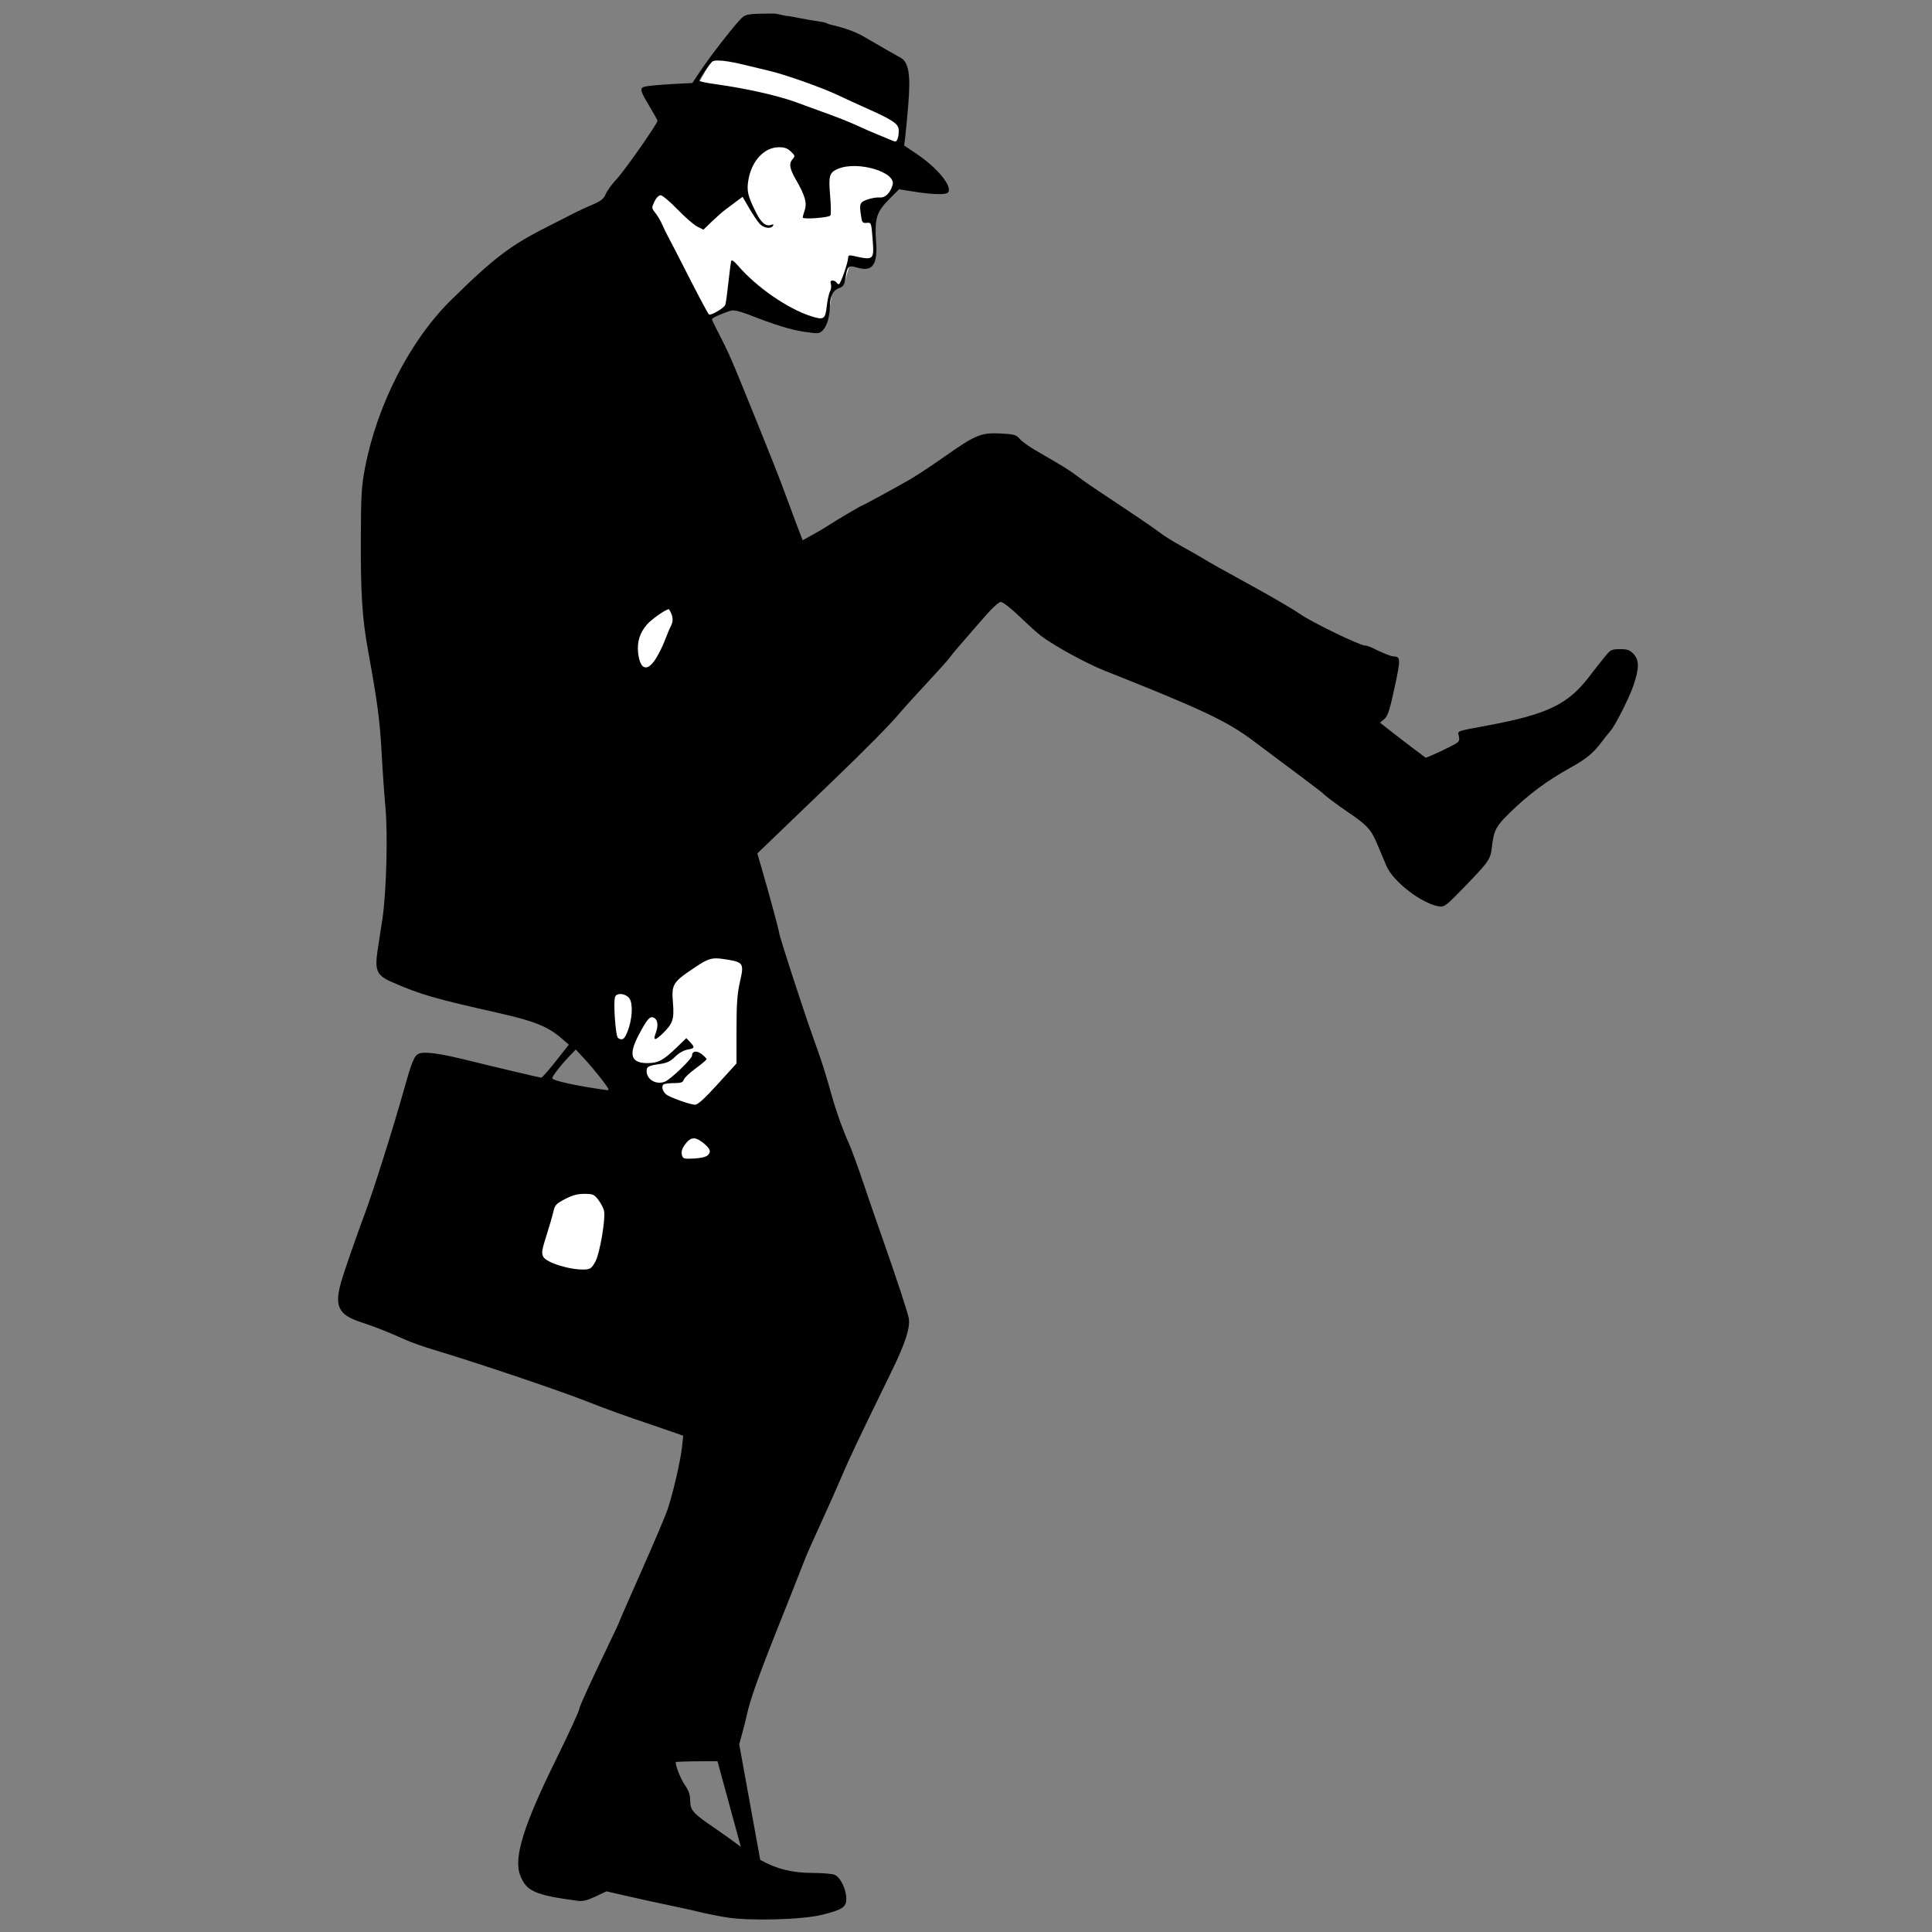 <?xml version="1.0" encoding="UTF-8" standalone="no"?>
<!-- Created with Inkscape (http://www.inkscape.org/) -->

<svg
   xmlns:dc="http://purl.org/dc/elements/1.1/"
   xmlns:cc="http://creativecommons.org/ns#"
   xmlns:rdf="http://www.w3.org/1999/02/22-rdf-syntax-ns#"
   xmlns:svg="http://www.w3.org/2000/svg"
   xmlns="http://www.w3.org/2000/svg"
   xmlns:sodipodi="http://sodipodi.sourceforge.net/DTD/sodipodi-0.dtd"
   xmlns:inkscape="http://www.inkscape.org/namespaces/inkscape"
   width="800"
   height="800"
   viewBox="0 0 211.667 211.667"
   version="1.1"
   id="svg8"
   inkscape:version="0.92.4 5da689c313, 2019-01-14"
   sodipodi:docname="shotedit-walk.svg"
   inkscape:export-filename="/home/raster/C/e/src/modules/shot/data/shotedit-walk.png"
   inkscape:export-xdpi="96"
   inkscape:export-ydpi="96">
  <rect x="0" y="0" width="211.667" height="211.667" fill="#808080" stroke="none"/>
  <defs
     id="defs2" />
  <sodipodi:namedview
     id="base"
     pagecolor="#404040"
     bordercolor="#666666"
     borderopacity="1.0"
     inkscape:pageopacity="0"
     inkscape:pageshadow="2"
     inkscape:zoom="1.53375"
     inkscape:cx="400"
     inkscape:cy="400"
     inkscape:document-units="mm"
     inkscape:current-layer="layer1"
     showgrid="true"
     units="px"
     width="800px"
     inkscape:window-width="2560"
     inkscape:window-height="1377"
     inkscape:window-x="2560"
     inkscape:window-y="0"
     inkscape:window-maximized="1" />
  <g
     inkscape:label="Layer 1"
     inkscape:groupmode="layer"
     id="layer1"
     transform="translate(0,-85.333)">
    <g
       id="g960"
       transform="matrix(0.563,0,0,0.563,188.215,85.592)">
      <path
         sodipodi:nodetypes="ccccccccccccccccccccccccccccc"
         inkscape:connector-curvature="0"
         id="path956"
         d="m -241.402,249.142 64.749,14.78 -10.481,-78.414 -4.299,-75.718 -5.392,-48.556 8.336,-2.239 14.432,3.857 1.089,-2.613 0.529,-3.375 0.995,-1.477 1.524,-1.011 1.213,-4.215 4.417,-0.109 0.529,-1.757 -0.047,-0.98 -0.249,-5.91 2.411,-3.25 2.908,-2.939 0.156,-5.987 -0.156,-6.096 -19.269,-12.068 -17.791,0.062 -5.149,9.346 -8.195,17.869 -33.844,149.746 24.985,11.437 8.797,17.947 -31.671,14.604 z"
         style="fill:#ffffff;fill-opacity:1;fill-rule:evenodd;stroke:none;stroke-width:0.265px;stroke-linecap:butt;stroke-linejoin:miter;stroke-opacity:1" />
      <path
         sodipodi:nodetypes="cccccccsccccssscsscccsscccsscsccsccccccccsscssccccccccscccccccccccsccscscsccccsscccsccscccccsccccsccccsccscccccccccccscssscccccscsscsccccsccccccccsscscccccccscssccsssccccccscccscssccccsccscccccsssscscsccccccccccccsscccccccsccccscccccsccsccscccccsccscscscccccccscccscsccccccccscscccssccccccccccccccscccsccs"
         inkscape:connector-curvature="0"
         id="path947"
         transform="matrix(0.265,0,0,0.265,0,85.333)"
         d="m -693.287,-313.797 c -17.38,0.035 -19.984,0.46 -22.678,2.441 -3.643,2.68 -23.41,27.882 -31.977,40.768 l -5.193,7.811 -10.449,0.52 c -14.673,0.729 -24.463,1.711 -25.895,2.596 -2.14,1.323 -1.318,3.695 4.801,13.869 3.288,5.467 5.977,10.306 5.977,10.752 0,2.067 -24.284,36.743 -29.844,42.615 -3.441,3.634 -7.102,8.631 -8.135,11.104 -1.517,3.631 -3.495,5.186 -10.283,8.082 -4.623,1.973 -10.204,4.546 -12.404,5.721 -2.2,1.174 -11.499,5.908 -20.666,10.518 -26.641,13.397 -39.306,23.073 -70.582,53.92 -29.767,29.359 -53.918,76.502 -62.848,122.684 -2.573,13.308 -2.984,20.001 -3.102,50.666 -0.16,41.672 0.983,59.819 5.244,83.334 7.013,38.703 8.755,51.736 9.98,74.666 0.706,13.2 1.979,31.459 2.83,40.574 1.863,19.959 0.696,63.191 -2.221,82.266 -1.107,7.239 -2.682,17.56 -3.502,22.936 -2.277,14.933 -0.65,18.517 10.637,23.432 21.105,9.19 30.683,11.962 78.895,22.824 25.324,5.706 35.513,9.805 45.23,18.195 l 5.666,4.893 -9.551,12.107 c -5.253,6.659 -10.064,12.107 -10.691,12.107 -1.07,0 -29.582,-6.734 -56.654,-13.381 -18.289,-4.491 -29.533,-5.927 -33.23,-4.242 -3.526,1.606 -5.064,5.393 -11.492,28.289 -7.422,26.433 -21.934,72.379 -28.006,88.668 -6.477,17.377 -14.965,41.771 -17.387,49.971 -5.406,18.306 -2.392,24.753 14.115,30.193 10.978,3.618 20.694,7.46 32.969,13.037 3.868,1.757 13.331,5.087 21.031,7.398 31.712,9.519 91.611,29.724 112,37.779 14.724,5.818 27.855,10.549 49.334,17.773 5.5,1.85 12.6,4.292 15.779,5.426 l 5.779,2.061 -0.877,8.182 c -1.095,10.207 -6.77,34.692 -10.705,46.18 -1.633,4.767 -10.247,25.043 -19.141,45.059 -8.894,20.016 -16.17,36.676 -16.17,37.023 0,0.347 -4.41,9.771 -9.801,20.941 -10.996,22.784 -19.531,41.524 -19.531,42.881 0,1.433 -7.88,18.629 -16.947,36.986 -24.056,48.703 -31.493,72.594 -26.59,85.432 4.519,11.833 10.87,14.65 42.416,18.824 3.571,0.472 7.04,-0.374 12.926,-3.158 l 8.045,-3.805 17.074,3.908 c 9.391,2.15 22.889,5.092 29.994,6.539 7.105,1.447 16.704,3.577 21.332,4.734 4.628,1.157 13.517,2.934 19.75,3.947 17.158,2.789 55.968,1.697 70.506,-1.982 14.717,-3.725 17.503,-5.611 17.465,-11.818 -0.042,-6.971 -4.469,-15.928 -8.662,-17.521 -1.914,-0.728 -9.292,-1.334 -16.395,-1.334 -14.5,-0.011 -26.123,-2.823 -38.15,-9.578 l -15.439,-84.916 0.047,-0.162 c 2.031,-6.967 4.455,-16.268 5.389,-20.668 2.47,-11.637 8.715,-29.189 23.992,-67.441 7.444,-18.64 14.938,-37.577 16.652,-42.082 1.714,-4.505 4.307,-10.805 5.764,-14 12.653,-27.753 18.641,-41.142 23.768,-53.143 5.68,-13.297 11.333,-25.187 36.131,-76 10.134,-20.765 13.779,-31.837 12.842,-38.996 -0.466,-3.558 -9.345,-30.547 -19.85,-60.338 -4.137,-11.733 -10.552,-30.332 -14.256,-41.332 -3.703,-11 -8.104,-23.001 -9.779,-26.668 -4.27,-9.346 -9.375,-23.576 -12.678,-35.332 -5.025,-17.887 -7.107,-24.398 -13.432,-42 -7.302,-20.322 -25.246,-75.509 -25.246,-77.645 0,-1.42 -7.712,-29.822 -13.311,-49.023 l -2.721,-9.332 14.557,-14 c 8.007,-7.7 25.486,-24.501 38.844,-37.334 27.167,-26.101 43.592,-42.746 51.971,-52.666 3.097,-3.667 12.013,-13.498 19.812,-21.846 7.8,-8.348 15.08,-16.473 16.18,-18.059 1.1,-1.585 3.579,-4.655 5.51,-6.822 1.93,-2.167 9.309,-10.691 16.398,-18.941 8.372,-9.743 13.818,-15 15.537,-15 1.499,0 7.528,4.7 13.906,10.838 6.194,5.961 13.223,12.309 15.621,14.105 10.076,7.55 33.369,20.272 47.027,25.686 70.727,28.033 89.717,36.993 108.664,51.271 6.968,5.251 21.069,15.795 31.336,23.432 10.267,7.636 19.267,14.512 20,15.277 1.732,1.808 10.517,8.415 17.312,13.021 15.22,10.317 18.031,13.347 22.607,24.369 2.436,5.867 5.465,13.051 6.73,15.965 5.014,11.539 25.834,27.543 38.508,29.6 3.903,0.633 5.198,-0.345 18.189,-13.75 18.622,-19.214 19.675,-20.726 20.682,-29.637 1.399,-12.389 2.935,-15.367 13.014,-25.229 14.033,-13.73 27.355,-23.623 44.957,-33.385 11.476,-6.365 16.398,-10.449 22.77,-18.896 2.489,-3.3 5.266,-6.775 6.172,-7.723 3.345,-3.499 13.892,-24.298 17.092,-33.705 4.269,-12.557 4.277,-18.462 0.029,-23.045 -2.689,-2.901 -4.444,-3.527 -9.881,-3.527 -5.844,0 -7.024,0.502 -10.156,4.332 -5.701,6.97 -6.537,8.031 -12.393,15.703 -15.658,20.516 -30.729,27.806 -74.301,35.941 -24.481,4.571 -22.382,3.774 -21.506,8.156 0.721,3.607 0.269,4.116 -6.861,7.711 -4.198,2.117 -9.848,4.773 -12.557,5.902 l -4.926,2.055 -9.182,-6.9 c -5.05,-3.795 -12.607,-9.6 -16.791,-12.9 l -7.607,-6 3.146,-2.668 c 2.565,-2.174 3.962,-6.449 7.559,-23.145 4.539,-21.071 4.472,-22.766 -0.896,-22.834 -1.702,-0.021 -9.243,-3.082 -15.25,-6.189 -1.946,-1.007 -4.485,-1.832 -5.639,-1.832 -3.838,0 -38.864,-16.985 -47.576,-23.07 -4.719,-3.296 -19.981,-12.243 -33.914,-19.881 -24.171,-13.25 -31.003,-17.092 -40,-22.494 -2.2,-1.321 -8.45,-4.865 -13.891,-7.877 -5.44,-3.012 -12.042,-7.141 -14.668,-9.176 -2.626,-2.034 -9.575,-6.894 -15.441,-10.801 -5.867,-3.906 -12.462,-8.338 -14.656,-9.848 -2.194,-1.509 -8.494,-5.695 -14,-9.303 -5.506,-3.608 -13.009,-8.838 -16.676,-11.621 -6.258,-4.749 -9.589,-6.813 -31.232,-19.355 -4.711,-2.73 -9.868,-6.478 -11.461,-8.33 -2.575,-2.994 -4.136,-3.429 -14.102,-3.93 -14.251,-0.716 -18.357,0.979 -40.988,16.912 -9.286,6.538 -20.784,14.131 -25.551,16.875 -10.588,6.095 -34.729,19.232 -35.338,19.232 -0.614,0 -20.582,11.815 -24.662,14.592 -1.833,1.248 -6.794,4.186 -11.023,6.529 l -7.691,4.262 -1.461,-3.691 c -1.392,-3.513 -3.685,-9.644 -13.85,-37.025 -5.08,-13.686 -31.695,-79.617 -37.406,-92.666 -2.086,-4.767 -6.068,-12.996 -8.848,-18.287 -2.78,-5.291 -5.051,-10.09 -5.049,-10.666 0.005,-0.994 8.007,-4.559 14.195,-6.324 1.669,-0.476 6.404,0.552 11.334,2.461 21.338,8.264 32.265,11.652 42.32,13.117 10.296,1.501 10.997,1.441 13.596,-1.158 3.01,-3.01 5.134,-10.422 5.184,-18.08 0.044,-6.869 2.412,-11.368 6.785,-12.893 3.08,-1.074 3.871,-2.307 4.602,-7.18 1.342,-8.947 2.176,-9.753 8.223,-7.941 11.852,3.551 15.568,-1.69 14.271,-20.137 -1.125,-16.002 0.412,-20.758 9.723,-30.09 l 7.16,-7.178 9.639,1.555 c 14.666,2.366 24.754,2.66 26.326,0.766 3.499,-4.216 -7.777,-18.049 -23.09,-28.322 l -9.172,-6.152 0.727,-5.412 c 0.399,-2.976 1.428,-13.811 2.283,-24.078 1.927,-23.127 0.393,-31.977 -6.111,-35.275 -2.2,-1.116 -13.9,-7.814 -26,-14.887 -12.1,-7.072 -24.857,-8.655 -27.2,-9.839 -3.499,-1.768 0,0 -28.168,-5.51 -3.129,-0.008 -8.735,-1.892 -11.218,-1.887 z m -41.047,34.486 c 4.146,-0.001 10.825,1.056 18.869,3.051 5.921,1.468 14.364,3.503 18.764,4.521 11.778,2.726 38.425,12.17 50.658,17.955 5.872,2.777 14.575,6.774 19.342,8.883 19.893,8.802 24.641,11.835 25.064,16.016 0.218,2.152 -0.085,5.211 -0.672,6.797 -0.984,2.66 -1.376,2.747 -5.062,1.129 -2.198,-0.965 -6.696,-2.826 -9.996,-4.135 -3.3,-1.309 -9.6,-4.062 -14,-6.117 -4.4,-2.055 -13.699,-5.817 -20.666,-8.359 -6.967,-2.543 -18.367,-6.703 -25.334,-9.244 -13.123,-4.787 -36.96,-10.125 -58.334,-13.064 -6.783,-0.933 -12.332,-2.08 -12.332,-2.547 0,-1.366 8.107,-13.214 9.727,-14.215 0.728,-0.45 2.088,-0.669 3.973,-0.67 z m 44.359,63.703 c 4.333,-0.094 6.561,0.66 9.164,3.105 3.089,2.901 3.236,3.457 1.441,5.439 -3.035,3.353 -2.436,7.099 2.492,15.592 6.414,11.054 8.077,16.861 6.293,21.979 -0.797,2.288 -1.449,4.755 -1.449,5.484 0,1.503 18.644,0.164 20.264,-1.455 0.544,-0.544 0.474,-6.976 -0.152,-14.295 -1.296,-15.13 -0.642,-17.33 5.953,-20.086 14.219,-5.941 42.608,2.447 39.91,11.793 -1.761,6.1 -5.388,9.671 -9.453,9.305 -2.12,-0.191 -6.256,0.51 -9.189,1.559 -5.674,2.028 -5.997,3.036 -4.303,13.455 0.541,3.329 1.208,3.941 3.971,3.645 3.261,-0.35 3.335,-0.144 4.273,11.85 1.218,15.566 0.939,15.807 -14.273,12.359 -2.815,-0.638 -3.668,-0.337 -3.668,1.297 0,3.389 -5.599,19.518 -6.775,19.518 -0.587,0 -1.437,-0.601 -1.891,-1.334 -0.453,-0.733 -1.73,-1.334 -2.836,-1.334 -1.392,0 -1.754,0.807 -1.18,2.617 0.457,1.439 0.157,3.874 -0.666,5.412 -0.823,1.538 -1.907,6.511 -2.408,11.051 -1.033,9.366 -2.218,10.091 -11.576,7.07 -17.336,-5.596 -40.056,-21.346 -53.684,-37.215 -2.688,-3.13 -4.552,-4.404 -4.877,-3.334 -0.289,0.953 -1.212,8.032 -2.051,15.732 -0.839,7.7 -1.838,15.06 -2.221,16.355 -0.717,2.431 -10.873,8.384 -12.141,7.117 -0.91,-0.91 -8.738,-15.7 -19.129,-36.139 -4.474,-8.8 -9.263,-18.068 -10.643,-20.594 -1.38,-2.526 -3.425,-6.727 -4.547,-9.334 -1.121,-2.607 -3.355,-6.384 -4.961,-8.395 -2.82,-3.53 -2.844,-3.817 -0.689,-8.334 1.286,-2.698 3.211,-4.678 4.547,-4.678 1.274,0 6.853,4.691 12.396,10.424 5.543,5.733 12.093,11.428 14.555,12.656 l 4.477,2.232 6.15,-5.912 c 3.382,-3.252 7.649,-7.038 9.482,-8.412 1.833,-1.374 5.534,-4.143 8.225,-6.152 l 4.893,-3.654 4.898,8.41 c 2.694,4.625 6.147,9.758 7.674,11.408 2.978,3.219 8.208,3.988 9.783,1.439 0.656,-1.062 0.225,-1.275 -1.352,-0.67 -3.709,1.423 -7.206,-1.368 -10.934,-8.723 -6.351,-12.533 -7.226,-16.33 -5.707,-24.74 2.452,-13.58 11.501,-23.29 21.912,-23.516 z m -80.539,339.266 c 0.129,0.005 0.22,0.043 0.27,0.115 2.838,4.178 3.382,8.271 1.566,11.783 -1.088,2.105 -3.186,7.056 -4.662,11.002 -1.476,3.946 -4.474,9.994 -6.66,13.441 -6.221,9.81 -11.462,8.156 -12.91,-4.074 -0.967,-8.164 1.152,-15.027 6.533,-21.156 3.477,-3.96 13.922,-11.18 15.863,-11.111 z m 34.318,256.365 c 2.23,-0.06 4.751,0.26 8.133,0.805 12.456,2.006 12.996,2.896 9.904,16.363 -2.006,8.74 -2.543,16.235 -2.543,35.533 v 24.457 l -13.822,15.211 c -9.694,10.666 -14.674,15.178 -16.668,15.105 -3.821,-0.14 -18.673,-5.47 -21.199,-7.607 -2.937,-2.485 -3.703,-6.648 -1.387,-7.537 1.079,-0.414 4.571,-0.752 7.762,-0.752 4.504,0 5.979,-0.559 6.596,-2.502 0.437,-1.377 4.379,-5.114 8.758,-8.303 4.379,-3.189 7.961,-6.218 7.961,-6.732 0,-0.514 -1.538,-2.146 -3.418,-3.625 -3.773,-2.968 -7.248,-2.466 -7.248,1.047 0,2.277 -15.659,17.329 -19.789,19.021 -6.405,2.625 -13.545,-1.424 -13.545,-7.682 0,-3.367 1.175,-3.98 10.164,-5.299 4.822,-0.708 7.598,-2.071 10.738,-5.273 2.461,-2.51 6.232,-4.694 9,-5.213 5.531,-1.038 5.728,-1.575 2.014,-5.529 l -2.752,-2.93 -6.916,6.689 c -9.883,9.561 -13.776,11.654 -21.707,11.658 -12.104,0.009 -14.009,-6.183 -6.359,-20.672 6.254,-11.846 8.325,-14.168 11.242,-12.607 2.856,1.528 3.314,5.842 1.207,11.383 -2.059,5.415 -0.465,5.571 4.836,0.477 7.799,-7.496 8.876,-10.659 7.848,-23.051 -1.092,-13.156 -0.056,-14.91 14.668,-24.846 8.125,-5.483 11.618,-7.457 16.523,-7.59 z m -69.611,26.172 c 2.39,0.058 5.17,1.282 6.59,3.449 2.689,4.104 1.936,15.586 -1.592,24.291 -2.288,5.644 -3.713,6.584 -6.904,4.559 -1.782,-1.132 -3.579,-26.467 -2.143,-30.211 0.565,-1.472 2.19,-2.133 4.049,-2.088 z m -32.924,40.74 6.785,7.332 c 6.888,7.445 17.244,20.623 17.244,21.943 0,0.398 -0.45,0.663 -1,0.588 -21.478,-2.917 -40.332,-7.013 -40.332,-8.762 0,-1.4 6.043,-9.273 11.592,-15.102 z m 86.631,65.248 c 1.811,-0.014 3.795,0.93 6.225,2.783 5.758,4.391 6.836,6.878 4.146,9.568 -1.29,1.29 -5.096,2.212 -10.182,2.465 -7.599,0.379 -8.173,0.199 -8.92,-2.775 -0.528,-2.106 0.157,-4.52 2.033,-7.154 2.329,-3.271 4.369,-4.869 6.697,-4.887 z m -80.336,40.752 c 6.256,-3.1e-4 7.255,0.422 10.23,4.332 1.814,2.383 3.693,5.918 4.176,7.854 1.402,5.619 -2.984,31.532 -6.383,37.713 -2.55,4.637 -3.671,5.467 -7.639,5.652 -10.551,0.494 -28.167,-4.914 -30.557,-9.379 -1.401,-2.618 -1.045,-4.969 2.365,-15.627 2.208,-6.9 4.508,-14.857 5.111,-17.684 0.955,-4.471 2.049,-5.641 8.43,-9 5.363,-2.824 9.196,-3.861 14.266,-3.861 z m 88.576,416.666 h 9.205 l 17.137,62.832 c -5.634,-4.25 -14.179,-10.379 -19.781,-14.166 -15.274,-10.327 -17.4,-12.739 -17.4,-19.746 0,-4.185 -1.059,-7.314 -3.852,-11.373 -3.123,-4.539 -6.769,-13.585 -6.807,-16.881 -0.004,-0.367 9.67,-0.666 21.498,-0.666 z"
         style="fill:#000000;stroke-width:1.333" />
    </g>
  </g>
</svg>
